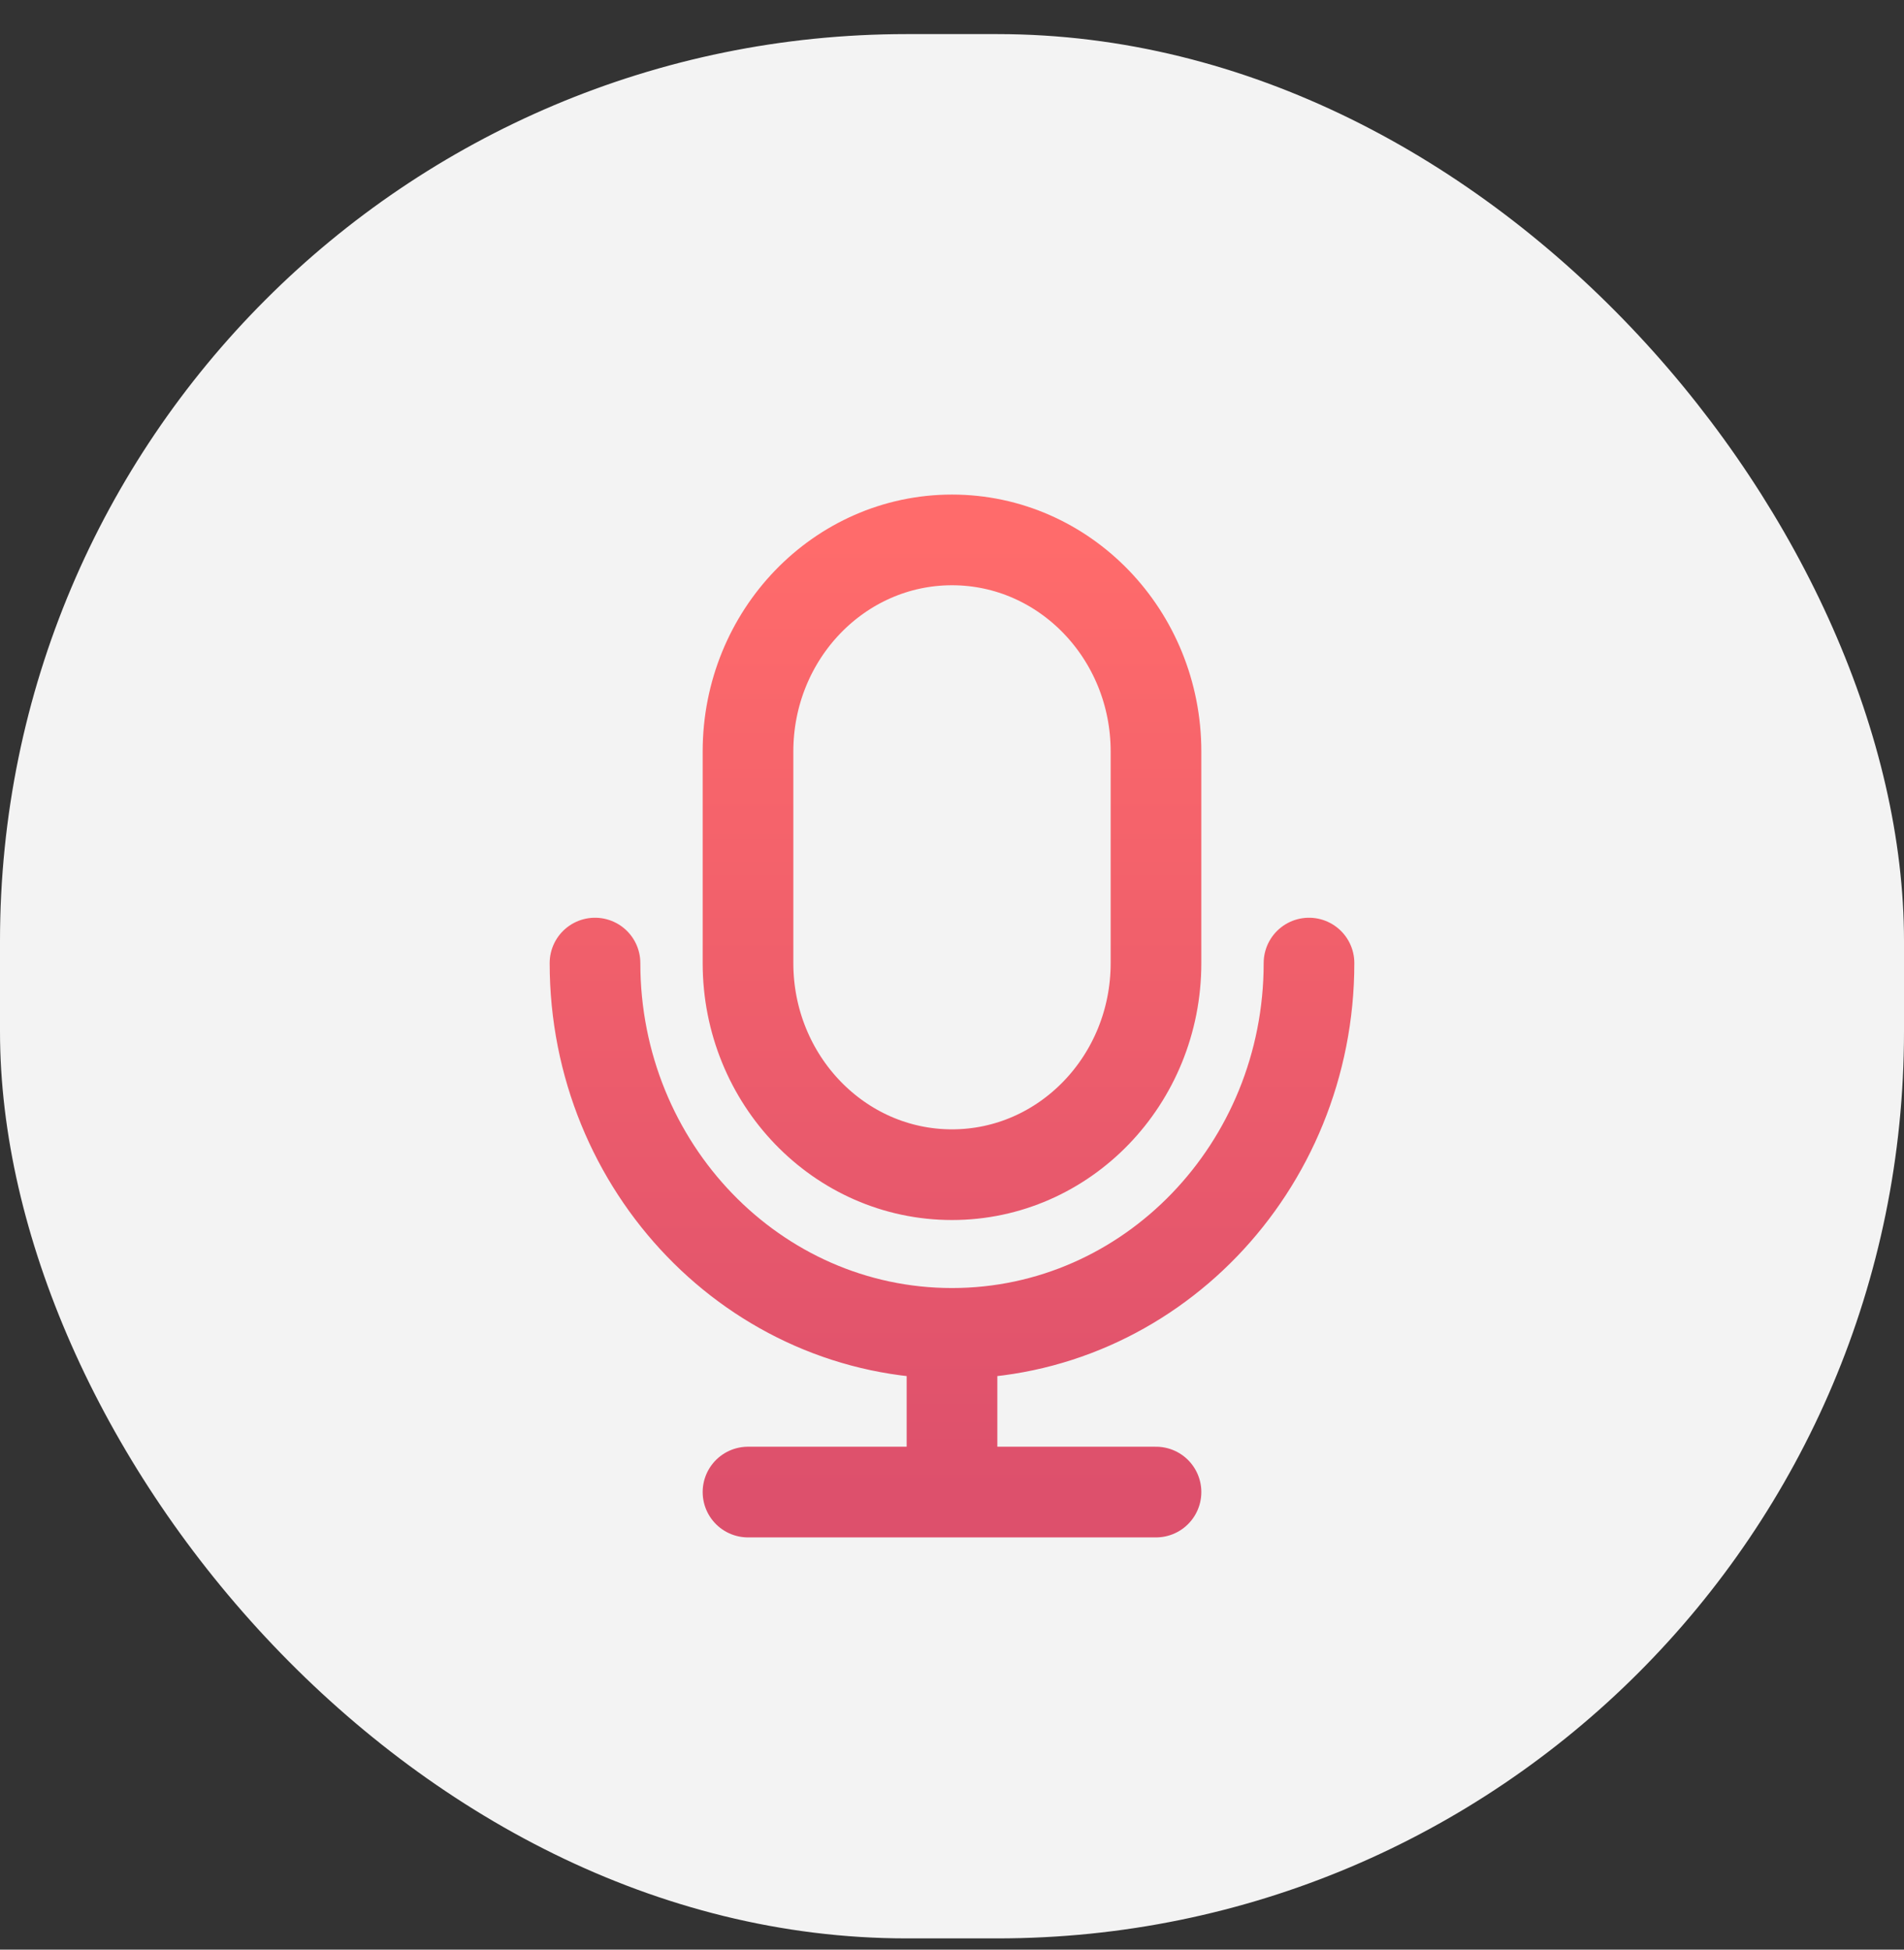 <svg width="42" height="43" viewBox="0 0 42 43" fill="none" xmlns="http://www.w3.org/2000/svg">
<rect x="0" y="0" width="42" height="43" fill="#333333" stroke="none"/>
<g id="mic-icon">
<rect y="0.752" width="42" height="42" rx="20" fill="#F3F3F3"/>
<path id="Vector" d="M21 29.408C16.651 29.408 13.125 25.752 13.125 21.241M21 29.408C25.349 29.408 28.875 25.752 28.875 21.241M21 29.408V32.908M21 32.908H16.5M21 32.908H25.5M21 25.908C18.515 25.908 16.5 23.819 16.5 21.241V16.575C16.5 13.998 18.515 11.908 21 11.908C23.485 11.908 25.5 13.998 25.5 16.575V21.241C25.5 23.819 23.485 25.908 21 25.908Z" stroke="url(#paint0_linear_1_80)" stroke-width="2" stroke-linecap="round"/>
</g>
<defs>
<linearGradient id="paint0_linear_1_80" x1="21.079" y1="11.908" x2="21.079" y2="32.908" gradientUnits="userSpaceOnUse">
<stop stop-color="#FF6B6B"/>
<stop offset="1" stop-color="#DD506C"/>
</linearGradient>
</defs>
</svg>
